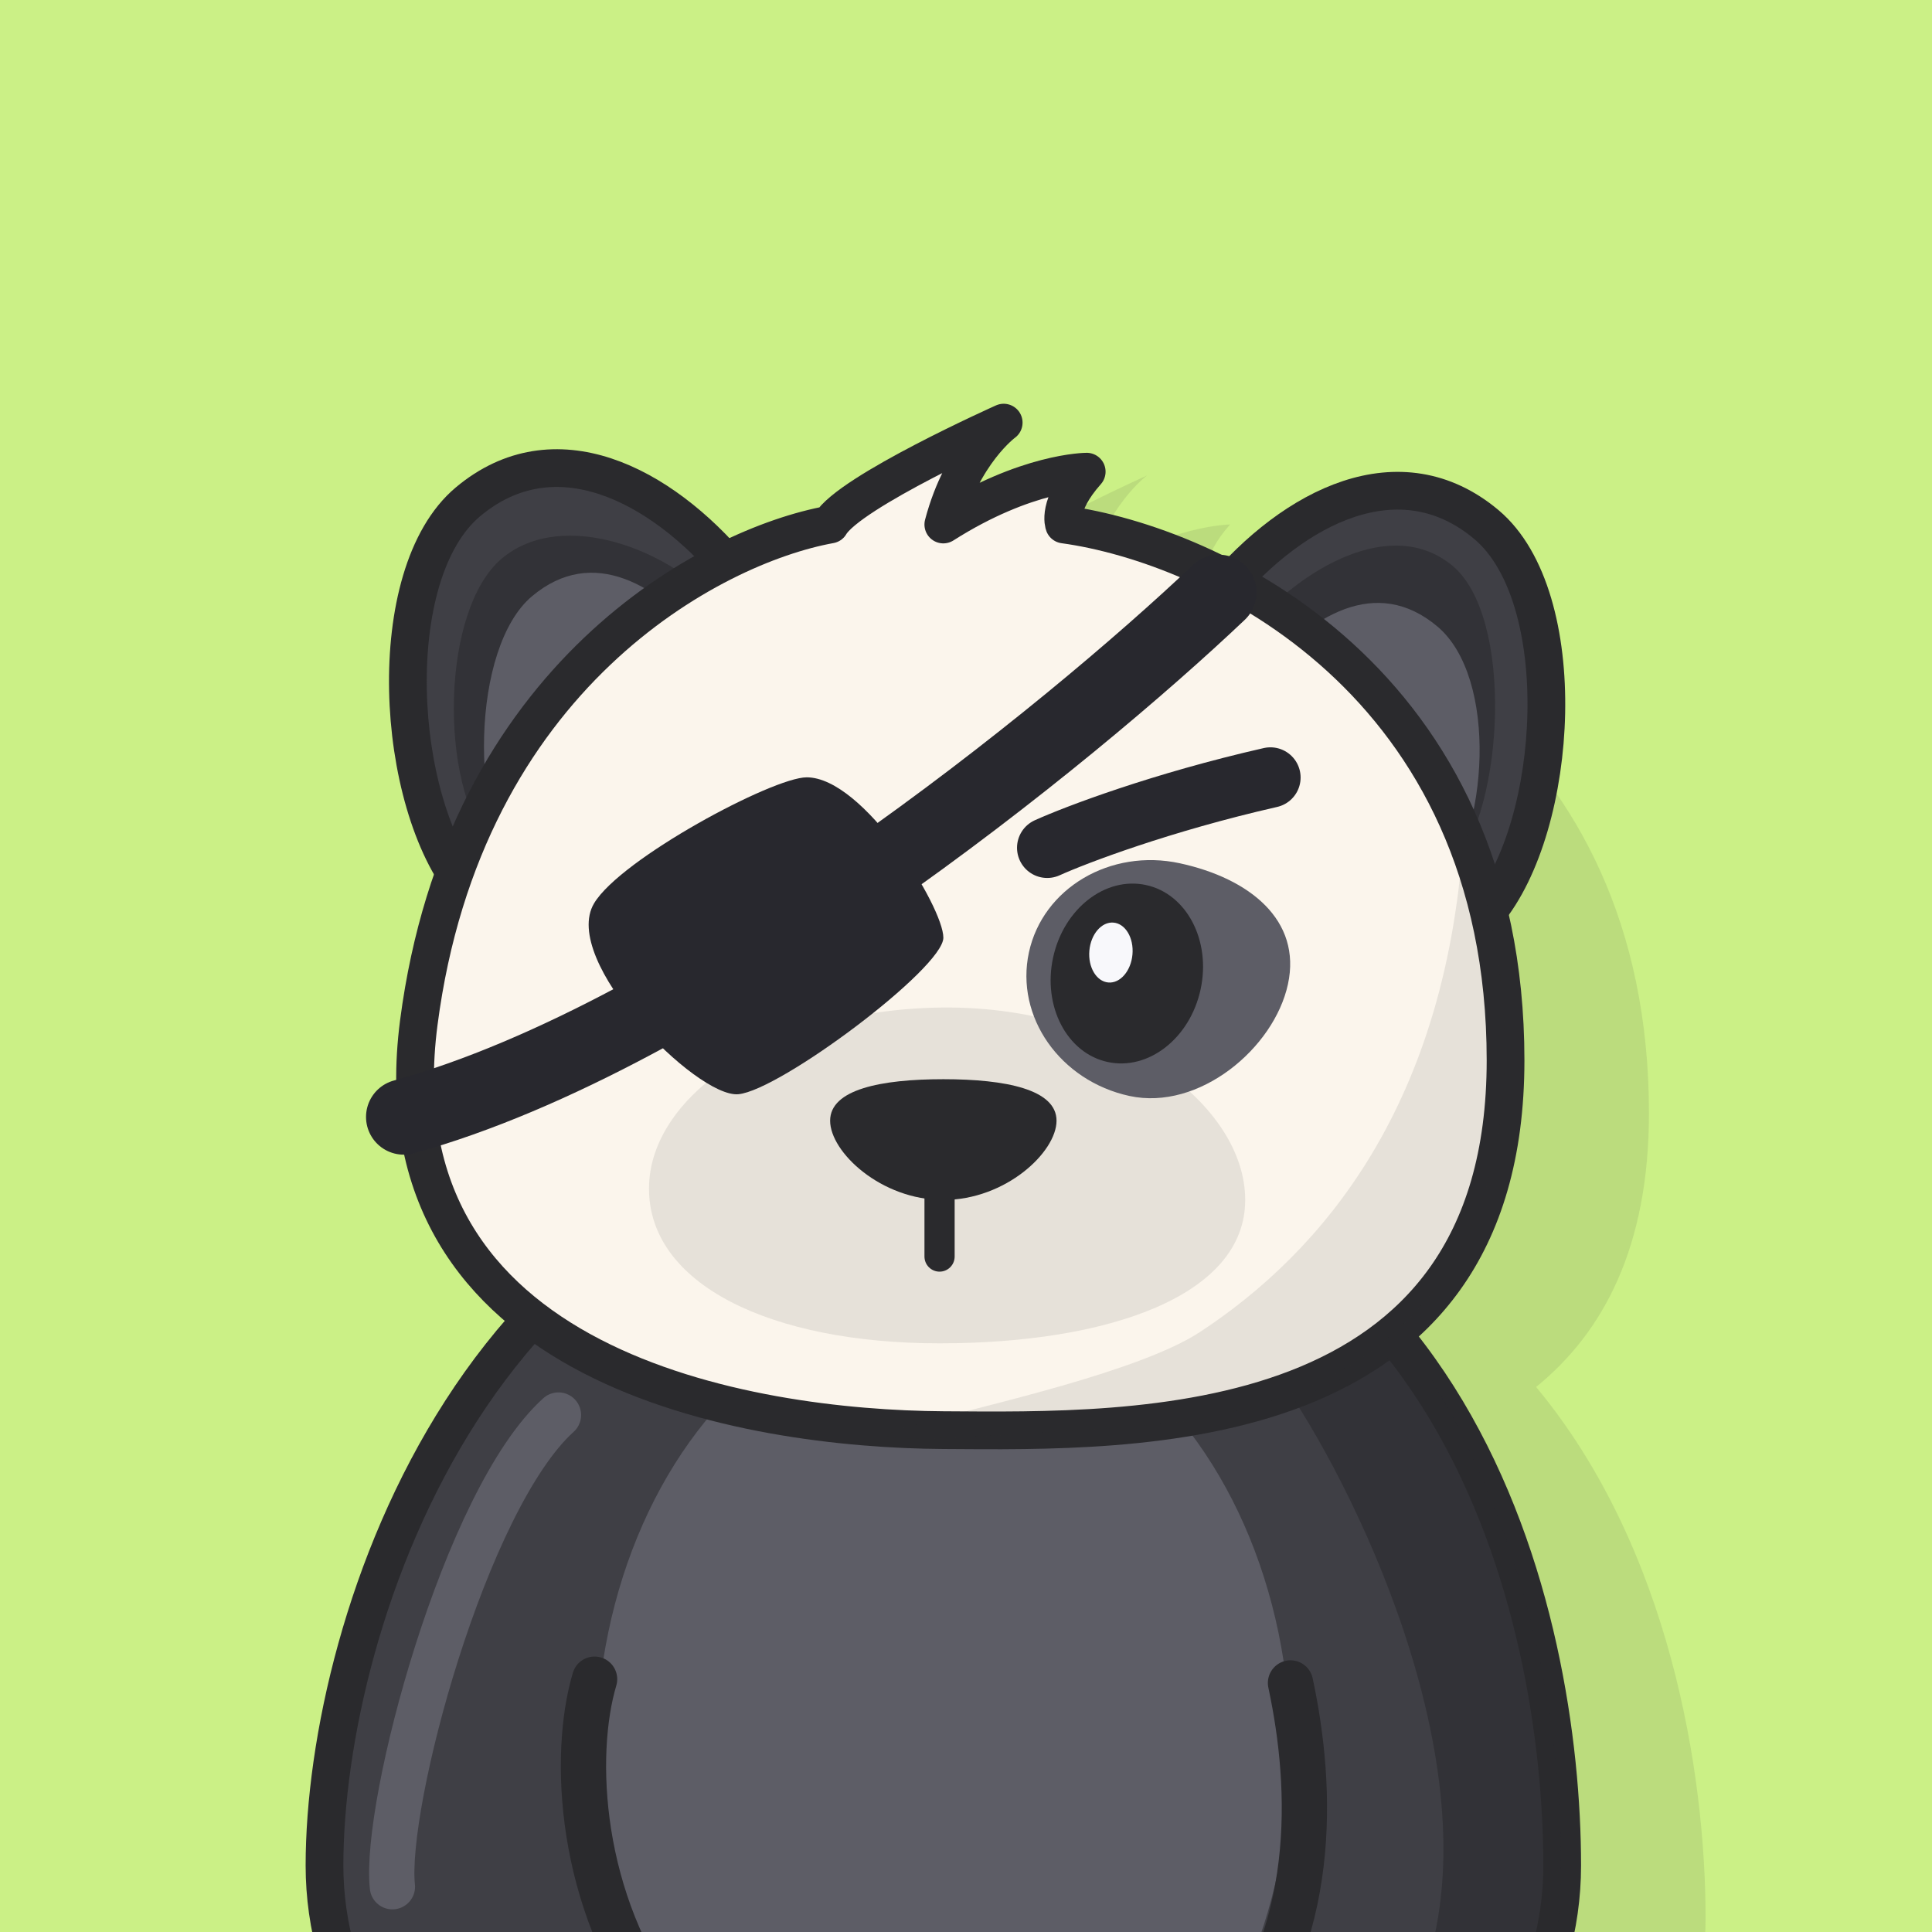 <svg width="256" height="256" viewBox="0 0 256 256" fill="none" xmlns="http://www.w3.org/2000/svg">
<rect x="0" y="0" width="256" height="256" fill="#808080" stroke="none"/>
<g clip-path="url(#clip0_5527_31787)">
<rect width="256" height="256" fill="#CBF086"/>
<path opacity="0.1" fill-rule="evenodd" clip-rule="evenodd" d="M159.995 76.5C179.495 79.167 218.495 97.1 218.495 147.5C218.495 165.203 212.47 176.536 203.54 183.782C221.328 205.176 225.999 235.087 225.999 254.191C225.999 286.67 189.286 313 143.999 313C98.711 313 61.999 286.67 61.999 254.191C61.999 234.467 69.743 203.226 89.487 181.729C78.845 173.595 72.055 161.202 74.495 142.5C80.495 96.5 113.328 79.333 128.995 76.5C131.495 72.167 151.995 63 151.995 63C151.995 63 146.495 67 143.995 76.5C154.995 69.499 162.995 69.499 162.995 69.499C158.995 74 159.995 76.5 159.995 76.5Z" fill="#28282E"/>
<path d="M85.003 102C73.579 111.584 71.763 129.636 62.002 118C52.24 106.364 50.578 76.085 62.002 66.501C73.426 56.917 87.429 64.012 97.19 75.647C106.951 87.283 96.427 92.416 85.003 102Z" fill="#3F3F45" stroke="#2A2A2D" stroke-width="5" stroke-linejoin="round"/>
<path d="M173.945 105C185.369 114.584 187.185 132.636 196.946 121C206.707 109.364 208.37 79.085 196.946 69.501C185.522 59.917 171.519 67.012 161.758 78.647C151.997 90.283 162.521 95.416 173.945 105Z" fill="#3F3F45" stroke="#2A2A2D" stroke-width="5" stroke-linejoin="round"/>
<path opacity="0.6" d="M81.541 99.207C73.488 105.962 71.886 120.202 65.005 111.999C58.124 103.797 58.449 80.755 66.502 73.999C74.555 67.243 89.122 72.798 96.003 81C102.884 89.202 89.594 92.451 81.541 99.207Z" fill="#2A2A2D"/>
<path d="M85.539 104.207C77.486 110.963 75.884 125.202 69.003 117C62.122 108.798 62.447 85.756 70.5 79C78.553 72.244 87.249 77.428 94.13 85.63C101.011 93.833 93.592 97.451 85.539 104.207Z" fill="#5D5D66"/>
<path opacity="0.6" d="M174.411 102.206C182.464 108.962 185.618 123.202 192.499 115C199.38 106.798 200.552 81.755 192.499 74.999C184.446 68.243 172.377 75.298 165.496 83.5C158.615 91.702 166.357 95.451 174.411 102.206Z" fill="#2A2A2D"/>
<path d="M173.496 102C181.549 108.756 183.567 126.702 190.448 118.5C197.329 110.298 198.501 89.756 190.448 83C182.395 76.244 173.699 81.428 166.818 89.63C159.937 97.833 165.443 95.244 173.496 102Z" fill="#5D5D66"/>
<path d="M206.998 247.191C206.998 279.67 170.285 306 124.998 306C79.71 306 42.998 279.67 42.998 247.191C42.998 214.712 63.998 151 124.998 151C193.498 151 206.998 214.712 206.998 247.191Z" fill="#3F3F45" stroke="#2A2A2D" stroke-width="5" stroke-linejoin="round"/>
<ellipse cx="124.998" cy="232" rx="46" ry="60" fill="#5D5D66"/>
<path d="M199.494 140.5C199.494 90.1 160.494 72.167 140.994 69.5C140.994 69.5 139.994 67 143.994 62.499C143.994 62.499 135.994 62.499 124.994 69.5C127.494 60 132.994 56 132.994 56C132.994 56 112.494 65.167 109.994 69.5C94.327 72.333 61.494 89.5 55.494 135.5C49.494 181.5 99.327 189.333 124.994 189.5C150.66 189.667 199.494 190.9 199.494 140.5Z" fill="#FBF5EC" stroke="#2A2A2D" stroke-width="5" stroke-linejoin="round"/>
<path opacity="0.1" d="M164.996 159C164.996 171.703 146.864 177.999 124.496 177.999C102.129 177.999 85.996 170.203 85.996 157.5C85.996 144.797 103.129 133.5 125.496 133.5C147.864 133.5 164.996 146.297 164.996 159Z" fill="#28282E"/>
<path d="M136.338 126.194C134.493 134.708 140.456 143.226 149.657 145.221C158.859 147.215 168.814 138.929 170.659 130.416C172.504 121.902 165.541 116.383 156.339 114.389C147.138 112.395 138.183 117.68 136.338 126.194Z" fill="#5D5D66"/>
<path d="M138.761 112.335C142.596 110.603 153.879 106.316 168.337 103.024" stroke="#28282E" stroke-width="8" stroke-linecap="round" stroke-linejoin="bevel"/>
<ellipse cx="100.996" cy="129" rx="10" ry="12" transform="rotate(-12.228 100.996 129)" fill="#2A2A2D"/>
<ellipse cx="10" cy="12" rx="10" ry="12" transform="matrix(-0.977 -0.212 -0.212 0.977 161.626 119.391)" fill="#2A2A2D"/>
<ellipse cx="2.867" cy="3.983" rx="2.867" ry="3.983" transform="matrix(-0.996 -0.087 -0.087 0.996 150.404 122.5)" fill="#F8F8FB"/>
<ellipse cx="102.201" cy="124.218" rx="2.867" ry="3.983" transform="rotate(-5 102.201 124.218)" fill="#F8F8FB"/>
<path d="M124.496 149L124.496 166.5" stroke="#2A2A2D" stroke-width="4" stroke-linecap="round"/>
<path d="M139.996 148.5C139.996 152.642 133.28 159 124.996 159C116.712 159 109.996 152.642 109.996 148.5C109.996 144.358 116.712 143 124.996 143C133.28 143 139.996 144.358 139.996 148.5Z" fill="#2A2A2D"/>
<path d="M170.998 223C173.998 237 174.753 256.643 161.998 272" stroke="#2A2A2D" stroke-width="6" stroke-linecap="round" stroke-linejoin="bevel"/>
<path d="M78.785 222.5C75.793 232.562 76.66 251.95 87.998 267" stroke="#2A2A2D" stroke-width="6" stroke-linecap="round" stroke-linejoin="bevel"/>
<path opacity="0.1" d="M150.497 189C207.297 185 203.164 134.333 193.997 109.5C191.998 146.5 174.998 166 158.997 176.5C143.195 186.87 79.497 194 150.497 189Z" fill="#28282E"/>
<path opacity="0.6" d="M186.998 265.5C199.398 239.9 181.831 201.5 171.498 185.5L186.998 178.5C208.598 211.3 208.331 248.167 205.498 262.5C194.164 274.167 174.598 291.1 186.998 265.5Z" fill="#2A2A2D"/>
<path d="M51.995 250C50.828 239.167 61.598 198.7 73.998 187.5" stroke="#5D5D66" stroke-width="6" stroke-linecap="round" stroke-linejoin="bevel"/>
<path d="M161.5 78.5C141.833 97.167 92.7 137.2 53.5 148" stroke="#28282E" stroke-width="10" stroke-linecap="round"/>
<path d="M106.89 103C102.391 103 82.241 113.793 78.719 119.694C74.192 127.283 92.302 145.496 97.835 144.99C103.369 144.484 125 128.295 125 124.248C125 120.201 114.436 103 106.89 103Z" fill="#28282E"/>
</g>
<defs>
<clipPath id="clip0_5527_31787">
<rect width="256" height="256" fill="white"/>
</clipPath>
</defs>
</svg>
